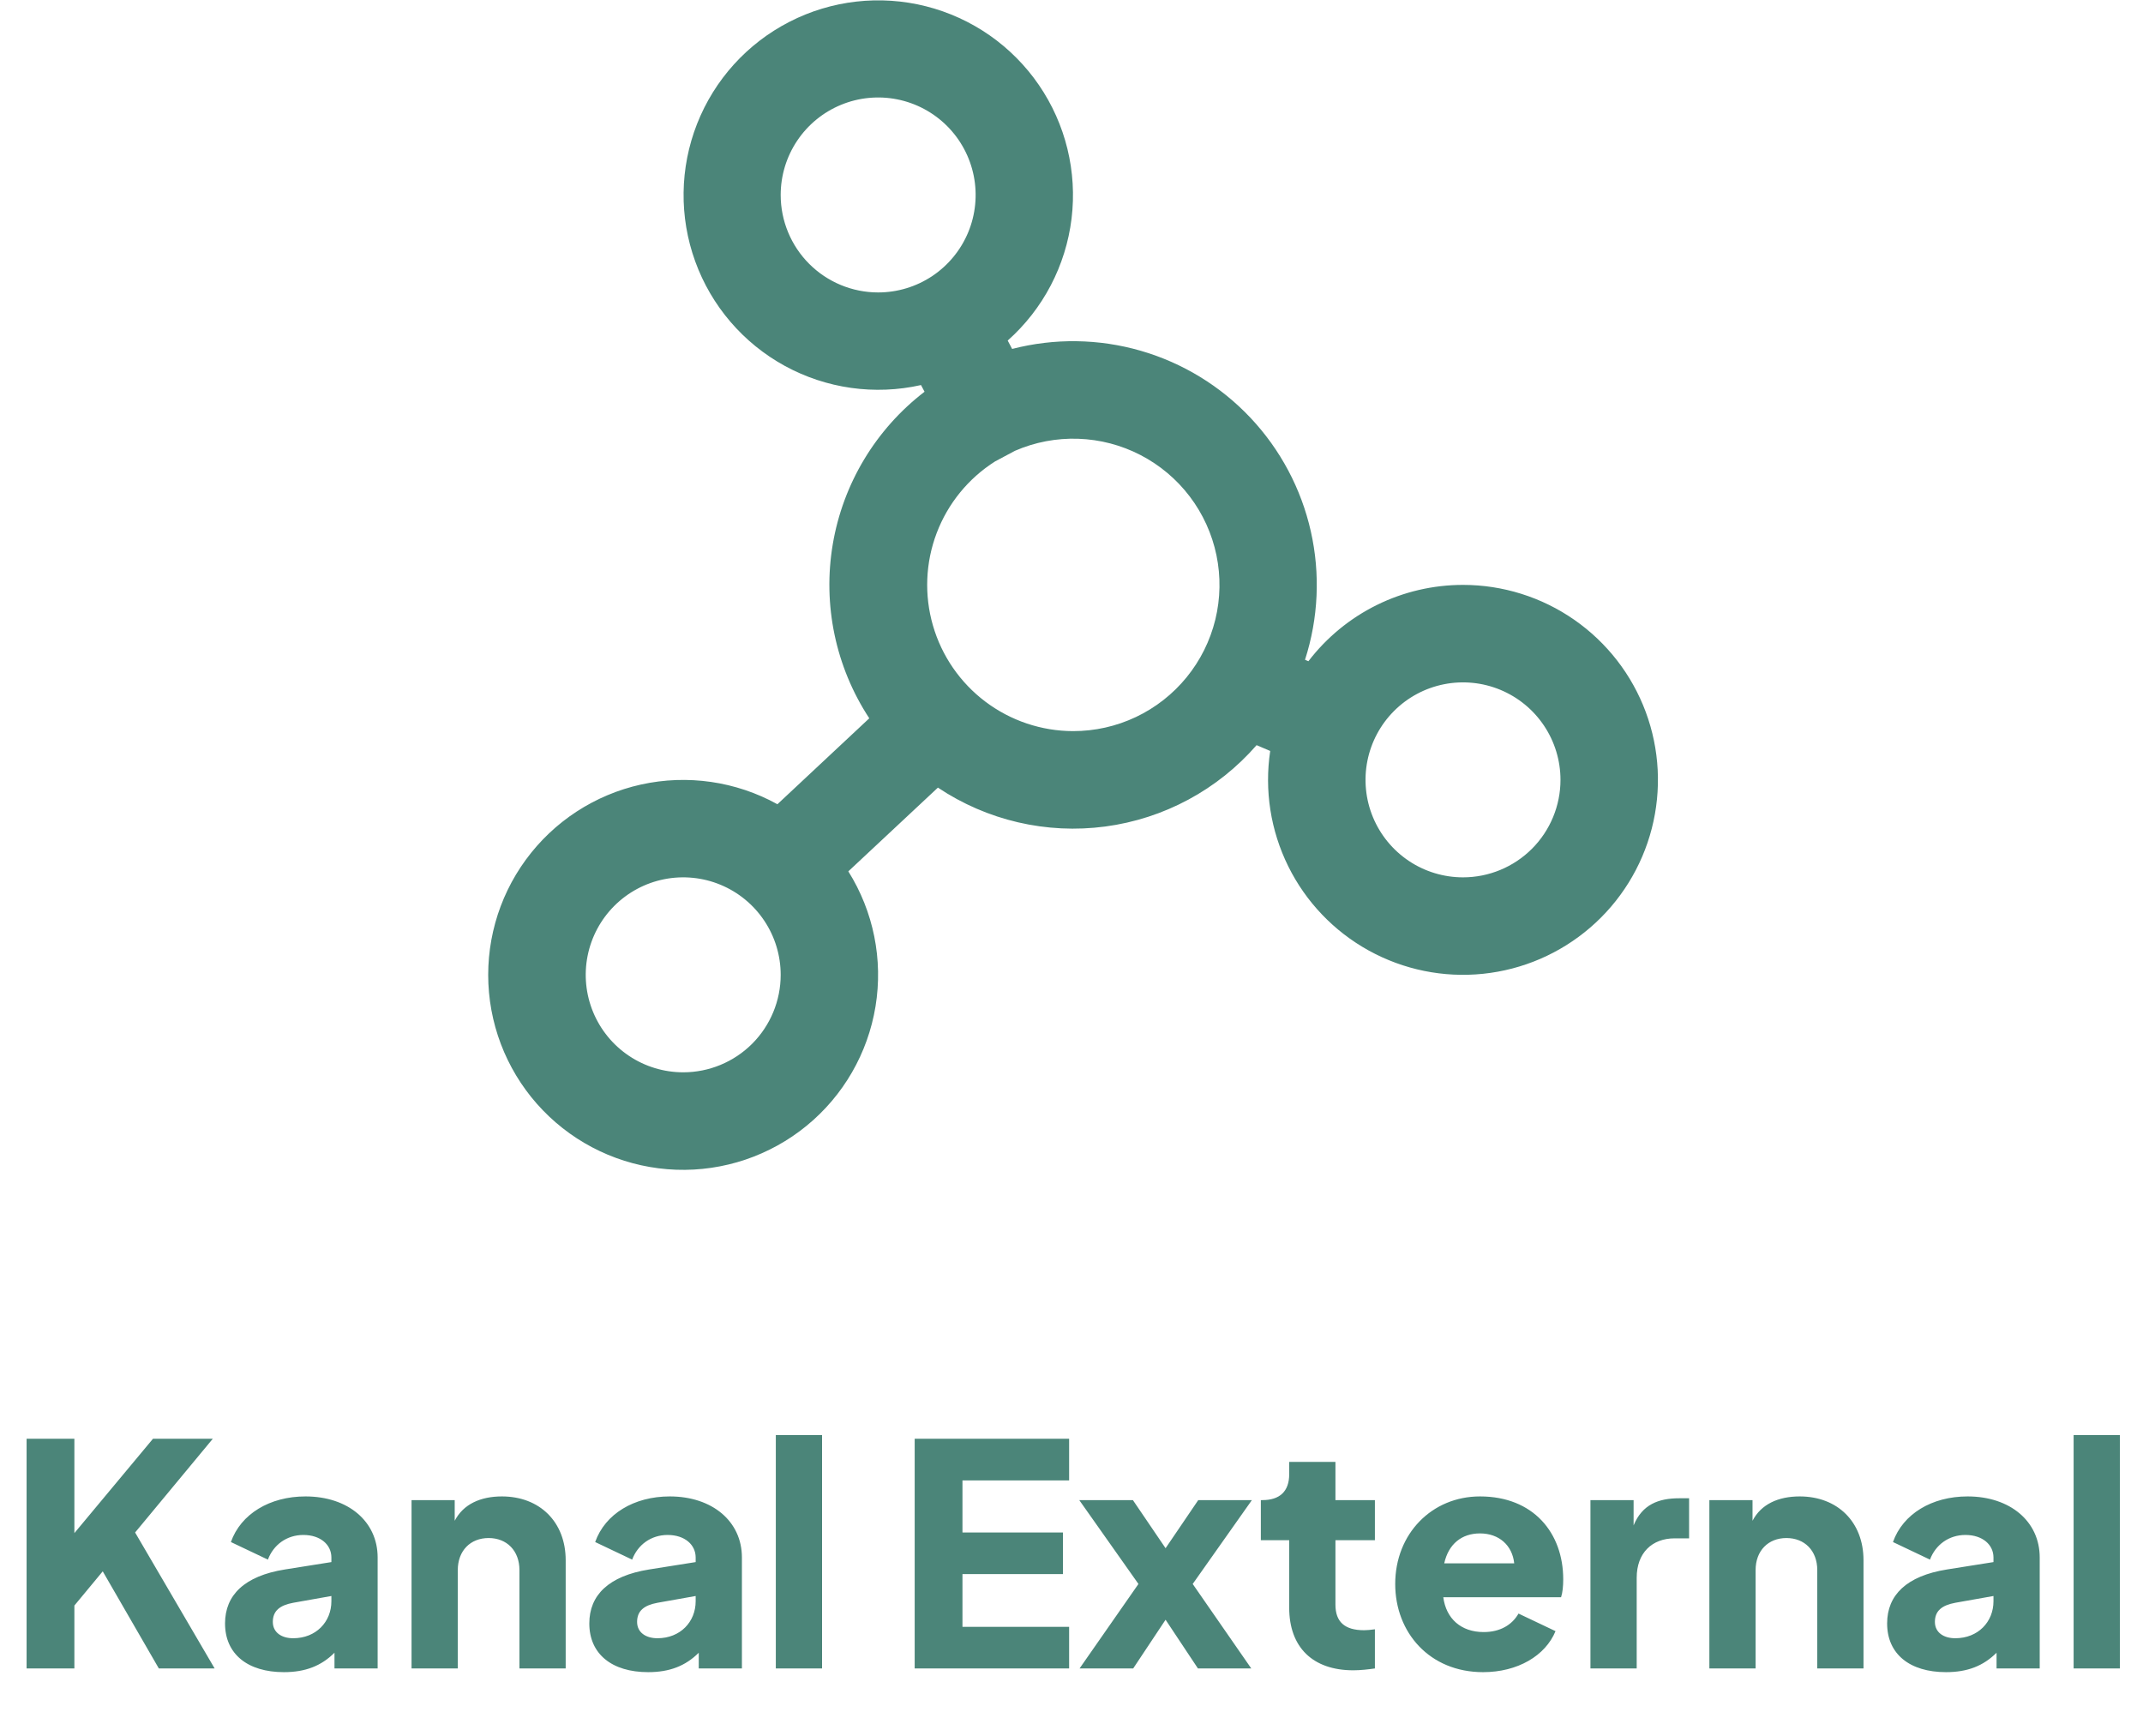 <svg width="158" height="128" viewBox="0 0 158 128" fill="none" xmlns="http://www.w3.org/2000/svg">
<path d="M1.961 123H5.484V118.363L7.575 115.841L11.711 123H15.825L9.961 112.977L15.689 106.067H11.279L5.484 113.022V106.067H1.961V123ZM20.933 123.273C22.502 123.273 23.683 122.818 24.661 121.841V123H27.843V114.818C27.843 112.159 25.661 110.318 22.524 110.318C19.888 110.318 17.751 111.613 17.024 113.681L19.752 114.977C20.161 113.886 21.138 113.159 22.365 113.159C23.638 113.159 24.433 113.886 24.433 114.818V115.159L21.002 115.704C18.024 116.181 16.592 117.591 16.592 119.682C16.592 121.932 18.251 123.273 20.933 123.273ZM20.115 119.568C20.115 118.75 20.638 118.341 21.615 118.159L24.433 117.659V118.045C24.433 119.568 23.297 120.773 21.615 120.773C20.752 120.773 20.115 120.341 20.115 119.568ZM30.343 123H33.752V115.75C33.752 114.318 34.684 113.386 36.025 113.386C37.366 113.386 38.298 114.318 38.298 115.75V123H41.707V115.022C41.707 112.204 39.798 110.318 37.002 110.318C35.434 110.318 34.161 110.886 33.525 112.113V110.59H30.343V123ZM47.79 123.273C49.358 123.273 50.54 122.818 51.518 121.841V123H54.7V114.818C54.7 112.159 52.518 110.318 49.381 110.318C46.745 110.318 44.608 111.613 43.881 113.681L46.608 114.977C47.017 113.886 47.995 113.159 49.222 113.159C50.495 113.159 51.29 113.886 51.29 114.818V115.159L47.858 115.704C44.881 116.181 43.449 117.591 43.449 119.682C43.449 121.932 45.108 123.273 47.79 123.273ZM46.972 119.568C46.972 118.75 47.495 118.341 48.472 118.159L51.29 117.659V118.045C51.29 119.568 50.154 120.773 48.472 120.773C47.608 120.773 46.972 120.341 46.972 119.568ZM57.2 123H60.609V105.795H57.2V123ZM67.438 123H78.825V119.932H70.961V116.045H78.37V112.977H70.961V109.136H78.825V106.067H67.438V123ZM79.595 123H83.549L85.936 119.409L88.322 123H92.254L87.936 116.772L92.3 110.59H88.345L85.936 114.136L83.527 110.59H79.572L83.936 116.772L79.595 123ZM99.778 123.136C100.301 123.136 100.914 123.068 101.369 123V120.113C101.051 120.159 100.778 120.182 100.574 120.182C99.142 120.182 98.46 119.568 98.46 118.295V113.545H101.369V110.59H98.46V107.772H95.051V108.681C95.051 109.954 94.346 110.59 93.073 110.59H92.96V113.545H95.051V118.523C95.051 121.432 96.778 123.136 99.778 123.136ZM109.344 123.273C111.89 123.273 113.936 122.068 114.686 120.25L111.958 118.954C111.481 119.795 110.594 120.318 109.39 120.318C107.708 120.318 106.617 119.318 106.412 117.75H115.095C115.208 117.409 115.254 116.932 115.254 116.432C115.254 113 113.049 110.318 109.117 110.318C105.572 110.318 102.867 113.068 102.867 116.772C102.867 120.364 105.412 123.273 109.344 123.273ZM109.117 113.045C110.526 113.045 111.504 113.931 111.64 115.25H106.481C106.799 113.818 107.776 113.045 109.117 113.045ZM117.261 123H120.671V116.318C120.671 114.477 121.807 113.409 123.466 113.409H124.534V110.454H123.807C122.284 110.454 121.08 110.909 120.443 112.454V110.59H117.261V123ZM126.029 123H129.438V115.75C129.438 114.318 130.37 113.386 131.711 113.386C133.052 113.386 133.984 114.318 133.984 115.75V123H137.393V115.022C137.393 112.204 135.484 110.318 132.688 110.318C131.12 110.318 129.847 110.886 129.211 112.113V110.59H126.029V123ZM143.476 123.273C145.044 123.273 146.226 122.818 147.203 121.841V123H150.385V114.818C150.385 112.159 148.203 110.318 145.067 110.318C142.43 110.318 140.294 111.613 139.566 113.681L142.294 114.977C142.703 113.886 143.68 113.159 144.908 113.159C146.18 113.159 146.976 113.886 146.976 114.818V115.159L143.544 115.704C140.566 116.181 139.135 117.591 139.135 119.682C139.135 121.932 140.794 123.273 143.476 123.273ZM142.657 119.568C142.657 118.75 143.18 118.341 144.158 118.159L146.976 117.659V118.045C146.976 119.568 145.839 120.773 144.158 120.773C143.294 120.773 142.657 120.341 142.657 119.568ZM152.885 123H156.295V105.795H152.885V123Z" fill="#4B8579"/>
<g clip-path="url(#clip0_1745_8157)">
<path d="M107.865 43.119C105.661 43.119 103.486 43.626 101.509 44.602C99.532 45.578 97.807 46.996 96.467 48.746L96.216 48.639C97.204 45.577 97.352 42.306 96.644 39.168C95.937 36.03 94.4 33.139 92.194 30.798C89.987 28.457 87.193 26.751 84.102 25.858C81.012 24.966 77.738 24.919 74.623 25.724L74.296 25.106C76.906 22.784 78.58 19.589 79.004 16.121C79.427 12.653 78.571 9.15 76.597 6.268C74.622 3.386 71.665 1.323 68.278 0.465C64.891 -0.393 61.308 0.014 58.2 1.61C55.091 3.205 52.672 5.879 51.394 9.13C50.116 12.382 50.067 15.988 51.258 19.272C52.448 22.557 54.795 25.295 57.86 26.973C60.924 28.65 64.495 29.153 67.904 28.387L68.166 28.879C64.573 31.636 62.156 35.651 61.4 40.116C60.644 44.582 61.606 49.168 64.091 52.954L57.318 59.289C54.256 57.598 50.683 57.081 47.267 57.835C43.852 58.589 40.828 60.563 38.764 63.387C36.7 66.21 35.736 69.69 36.053 73.173C36.37 76.657 37.947 79.905 40.487 82.309C43.028 84.714 46.358 86.109 49.853 86.234C53.349 86.359 56.77 85.205 59.476 82.988C62.182 80.772 63.986 77.644 64.551 74.192C65.117 70.74 64.404 67.201 62.546 64.237L69.151 58.064C72.778 60.488 77.165 61.508 81.489 60.932C85.814 60.356 89.781 58.224 92.647 54.934L93.65 55.362C93.215 58.263 93.678 61.228 94.978 63.859C96.277 66.489 98.35 68.659 100.919 70.076C103.488 71.494 106.429 72.092 109.347 71.789C112.265 71.487 115.021 70.298 117.244 68.383C119.467 66.469 121.051 63.92 121.783 61.079C122.515 58.238 122.36 55.241 121.339 52.49C120.318 49.74 118.48 47.368 116.071 45.693C113.662 44.017 110.799 43.119 107.865 43.119V43.119ZM57.559 14.373C57.559 12.951 57.98 11.562 58.77 10.38C59.559 9.198 60.682 8.277 61.995 7.733C63.308 7.189 64.753 7.047 66.147 7.324C67.541 7.601 68.822 8.286 69.827 9.291C70.832 10.296 71.516 11.577 71.794 12.971C72.071 14.365 71.929 15.81 71.385 17.123C70.841 18.436 69.92 19.558 68.738 20.348C67.556 21.138 66.167 21.559 64.745 21.559C62.839 21.559 61.011 20.802 59.663 19.454C58.316 18.107 57.559 16.279 57.559 14.373ZM50.372 79.052C48.95 79.052 47.561 78.631 46.379 77.841C45.197 77.052 44.276 75.929 43.732 74.616C43.188 73.303 43.046 71.858 43.323 70.464C43.601 69.07 44.285 67.789 45.29 66.784C46.295 65.779 47.576 65.094 48.97 64.817C50.364 64.54 51.809 64.682 53.122 65.226C54.435 65.77 55.558 66.691 56.347 67.873C57.137 69.055 57.559 70.444 57.559 71.866C57.559 73.772 56.801 75.6 55.454 76.948C54.106 78.295 52.278 79.052 50.372 79.052ZM79.118 53.899C76.785 53.895 74.517 53.133 72.653 51.729C70.79 50.325 69.432 48.355 68.784 46.113C68.136 43.872 68.232 41.481 69.059 39.299C69.886 37.117 71.398 35.263 73.369 34.014L74.832 33.234C76.301 32.595 77.895 32.291 79.496 32.346C81.098 32.4 82.667 32.81 84.09 33.547C85.513 34.285 86.754 35.33 87.722 36.607C88.69 37.884 89.361 39.361 89.687 40.93C90.012 42.499 89.984 44.121 89.604 45.678C89.223 47.234 88.501 48.687 87.488 49.929C86.476 51.171 85.2 52.172 83.752 52.859C82.304 53.546 80.721 53.901 79.118 53.899V53.899ZM107.865 64.679C106.444 64.679 105.054 64.258 103.872 63.468C102.69 62.678 101.769 61.556 101.225 60.243C100.681 58.929 100.539 57.484 100.816 56.09C101.094 54.696 101.778 53.416 102.783 52.411C103.788 51.406 105.069 50.721 106.463 50.444C107.857 50.167 109.302 50.309 110.615 50.853C111.928 51.397 113.051 52.318 113.84 53.5C114.63 54.682 115.052 56.071 115.052 57.492C115.052 59.398 114.294 61.227 112.947 62.574C111.599 63.922 109.771 64.679 107.865 64.679Z" fill="#4B8579"/>
</g>
<defs>
<clipPath id="clip0_1745_8157">
<rect width="86.24" height="86.24" fill="white" transform="translate(36)"/>
</clipPath>
</defs>
</svg>
